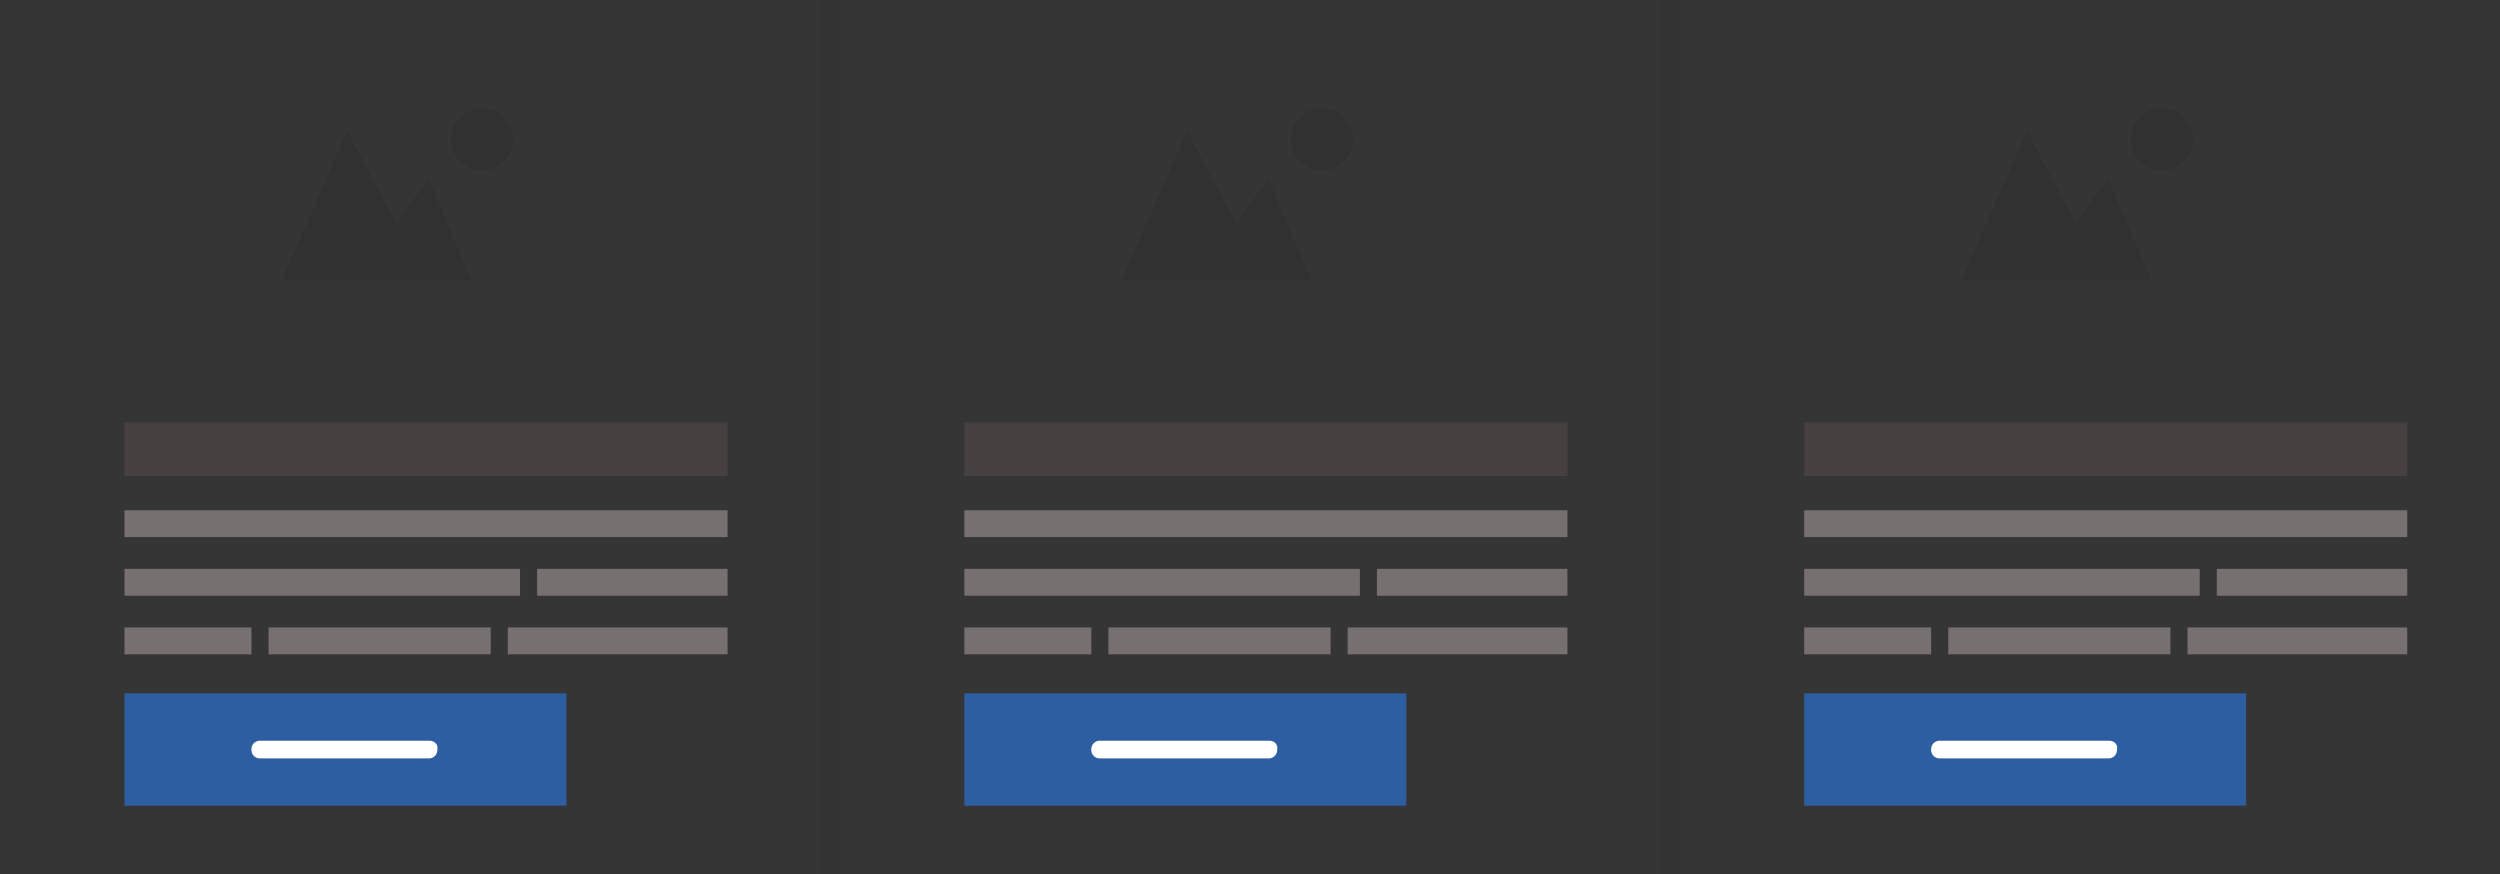 <svg xmlns="http://www.w3.org/2000/svg" xmlns:xlink="http://www.w3.org/1999/xlink" width="1024" height="358" viewBox="0 0 1024 358">
  <rect x="0" y="0" width="1024" height="358" fill="#333333" stroke="none"/>
  <defs>
    <clipPath id="clip-path">
      <rect width="1024" height="358" fill="none"/>
    </clipPath>
    <clipPath id="clip-path-2">
      <rect width="94.757" height="70.272" fill="none"/>
    </clipPath>
  </defs>
  <g id="Item" clip-path="url(#clip-path)">
    <g id="Item-2" data-name="Item">
      <rect id="BG" width="336" height="358" fill="#616161" opacity="0.05"/>
      <g id="Btn" transform="translate(51 284)">
        <rect id="Rectangle_4" data-name="Rectangle 4" width="181" height="46" fill="#2e5ea2"/>
        <path id="Path_7" data-name="Path 7" d="M72.822,0H3.625A3.471,3.471,0,0,0,0,3.625H0A3.471,3.471,0,0,0,3.625,7.25H72.5a3.471,3.471,0,0,0,3.625-3.625h0C76.554,1.493,74.955,0,72.822,0Z" transform="translate(52 19.4)" fill="#fff"/>
      </g>
      <g id="Text" transform="translate(51 153.412)">
        <rect id="Rectangle_9" data-name="Rectangle 9" width="247" height="22" transform="translate(0 19.588)" fill="#464040"/>
        <rect id="Rectangle_10" data-name="Rectangle 10" width="247" height="11" transform="translate(0 55.588)" fill="#777070"/>
        <rect id="Rectangle_10-2" data-name="Rectangle 10" width="162" height="11" transform="translate(0 79.588)" fill="#777070"/>
        <rect id="Rectangle_11" data-name="Rectangle 11" width="78" height="11" transform="translate(169 79.588)" fill="#777070"/>
        <rect id="Rectangle_10-3" data-name="Rectangle 10" width="52" height="11" transform="translate(0 103.588)" fill="#777070"/>
        <rect id="Rectangle_12" data-name="Rectangle 12" width="91" height="11" transform="translate(59 103.588)" fill="#777070"/>
        <rect id="Rectangle_13" data-name="Rectangle 13" width="90" height="11" transform="translate(157 103.588)" fill="#777070"/>
      </g>
      <g id="Logo" transform="translate(115.5 44.296)" opacity="0.6">
        <g id="Symbol_2_16" data-name="Symbol 2 – 16" clip-path="url(#clip-path-2)" style="isolation: isolate">
          <path id="Path_1" data-name="Path 1" d="M100.029,24.3,82.507-17.318,69.366,1.517l-20.15-38.11L22.5,24.3Z" transform="translate(-22.495 45.977)" fill="#131111" opacity="0.2"/>
          <ellipse id="Ellipse_1" data-name="Ellipse 1" cx="12.775" cy="12.775" rx="12.775" ry="12.775" transform="translate(69.207)" fill="#131111" opacity="0.2"/>
        </g>
      </g>
    </g>
    <g id="Item-3" data-name="Item" transform="translate(344)">
      <rect id="BG-2" data-name="BG" width="336" height="358" fill="#616161" opacity="0.05"/>
      <g id="Btn-2" data-name="Btn" transform="translate(51 284)">
        <rect id="Rectangle_4-2" data-name="Rectangle 4" width="181" height="46" fill="#2e5ea2"/>
        <path id="Path_7-2" data-name="Path 7" d="M72.822,0H3.625A3.471,3.471,0,0,0,0,3.625H0A3.471,3.471,0,0,0,3.625,7.25H72.5a3.471,3.471,0,0,0,3.625-3.625h0C76.554,1.493,74.955,0,72.822,0Z" transform="translate(52 19.4)" fill="#fff"/>
      </g>
      <g id="Text-2" data-name="Text" transform="translate(51 153.412)">
        <rect id="Rectangle_9-2" data-name="Rectangle 9" width="247" height="22" transform="translate(0 19.588)" fill="#464040"/>
        <rect id="Rectangle_10-4" data-name="Rectangle 10" width="247" height="11" transform="translate(0 55.588)" fill="#777070"/>
        <rect id="Rectangle_10-5" data-name="Rectangle 10" width="162" height="11" transform="translate(0 79.588)" fill="#777070"/>
        <rect id="Rectangle_11-2" data-name="Rectangle 11" width="78" height="11" transform="translate(169 79.588)" fill="#777070"/>
        <rect id="Rectangle_10-6" data-name="Rectangle 10" width="52" height="11" transform="translate(0 103.588)" fill="#777070"/>
        <rect id="Rectangle_12-2" data-name="Rectangle 12" width="91" height="11" transform="translate(59 103.588)" fill="#777070"/>
        <rect id="Rectangle_13-2" data-name="Rectangle 13" width="90" height="11" transform="translate(157 103.588)" fill="#777070"/>
      </g>
      <g id="Logo-2" data-name="Logo" transform="translate(115.5 44.296)" opacity="0.6">
        <g id="Symbol_2_17" data-name="Symbol 2 – 17" clip-path="url(#clip-path-2)" style="isolation: isolate">
          <path id="Path_1-2" data-name="Path 1" d="M100.029,24.3,82.507-17.318,69.366,1.517l-20.15-38.11L22.5,24.3Z" transform="translate(-22.495 45.977)" fill="#131111" opacity="0.2"/>
          <ellipse id="Ellipse_1-2" data-name="Ellipse 1" cx="12.775" cy="12.775" rx="12.775" ry="12.775" transform="translate(69.207)" fill="#131111" opacity="0.2"/>
        </g>
      </g>
    </g>
    <g id="Item-4" data-name="Item" transform="translate(688)">
      <rect id="BG-3" data-name="BG" width="336" height="358" fill="#616161" opacity="0.05"/>
      <g id="Btn-3" data-name="Btn" transform="translate(51 284)">
        <rect id="Rectangle_4-3" data-name="Rectangle 4" width="181" height="46" fill="#2e5ea2"/>
        <path id="Path_7-3" data-name="Path 7" d="M72.822,0H3.625A3.471,3.471,0,0,0,0,3.625H0A3.471,3.471,0,0,0,3.625,7.25H72.5a3.471,3.471,0,0,0,3.625-3.625h0C76.554,1.493,74.955,0,72.822,0Z" transform="translate(52 19.4)" fill="#fff"/>
      </g>
      <g id="Text-3" data-name="Text" transform="translate(51 153.412)">
        <rect id="Rectangle_9-3" data-name="Rectangle 9" width="247" height="22" transform="translate(0 19.588)" fill="#464040"/>
        <rect id="Rectangle_10-7" data-name="Rectangle 10" width="247" height="11" transform="translate(0 55.588)" fill="#777070"/>
        <rect id="Rectangle_10-8" data-name="Rectangle 10" width="162" height="11" transform="translate(0 79.588)" fill="#777070"/>
        <rect id="Rectangle_11-3" data-name="Rectangle 11" width="78" height="11" transform="translate(169 79.588)" fill="#777070"/>
        <rect id="Rectangle_10-9" data-name="Rectangle 10" width="52" height="11" transform="translate(0 103.588)" fill="#777070"/>
        <rect id="Rectangle_12-3" data-name="Rectangle 12" width="91" height="11" transform="translate(59 103.588)" fill="#777070"/>
        <rect id="Rectangle_13-3" data-name="Rectangle 13" width="90" height="11" transform="translate(157 103.588)" fill="#777070"/>
      </g>
      <g id="Logo-3" data-name="Logo" transform="translate(115.5 44.296)" opacity="0.6">
        <g id="Symbol_2_18" data-name="Symbol 2 – 18" clip-path="url(#clip-path-2)" style="isolation: isolate">
          <path id="Path_1-3" data-name="Path 1" d="M100.029,24.3,82.507-17.318,69.366,1.517l-20.15-38.11L22.5,24.3Z" transform="translate(-22.495 45.977)" fill="#131111" opacity="0.2"/>
          <ellipse id="Ellipse_1-3" data-name="Ellipse 1" cx="12.775" cy="12.775" rx="12.775" ry="12.775" transform="translate(69.207)" fill="#131111" opacity="0.2"/>
        </g>
      </g>
    </g>
  </g>
</svg>
